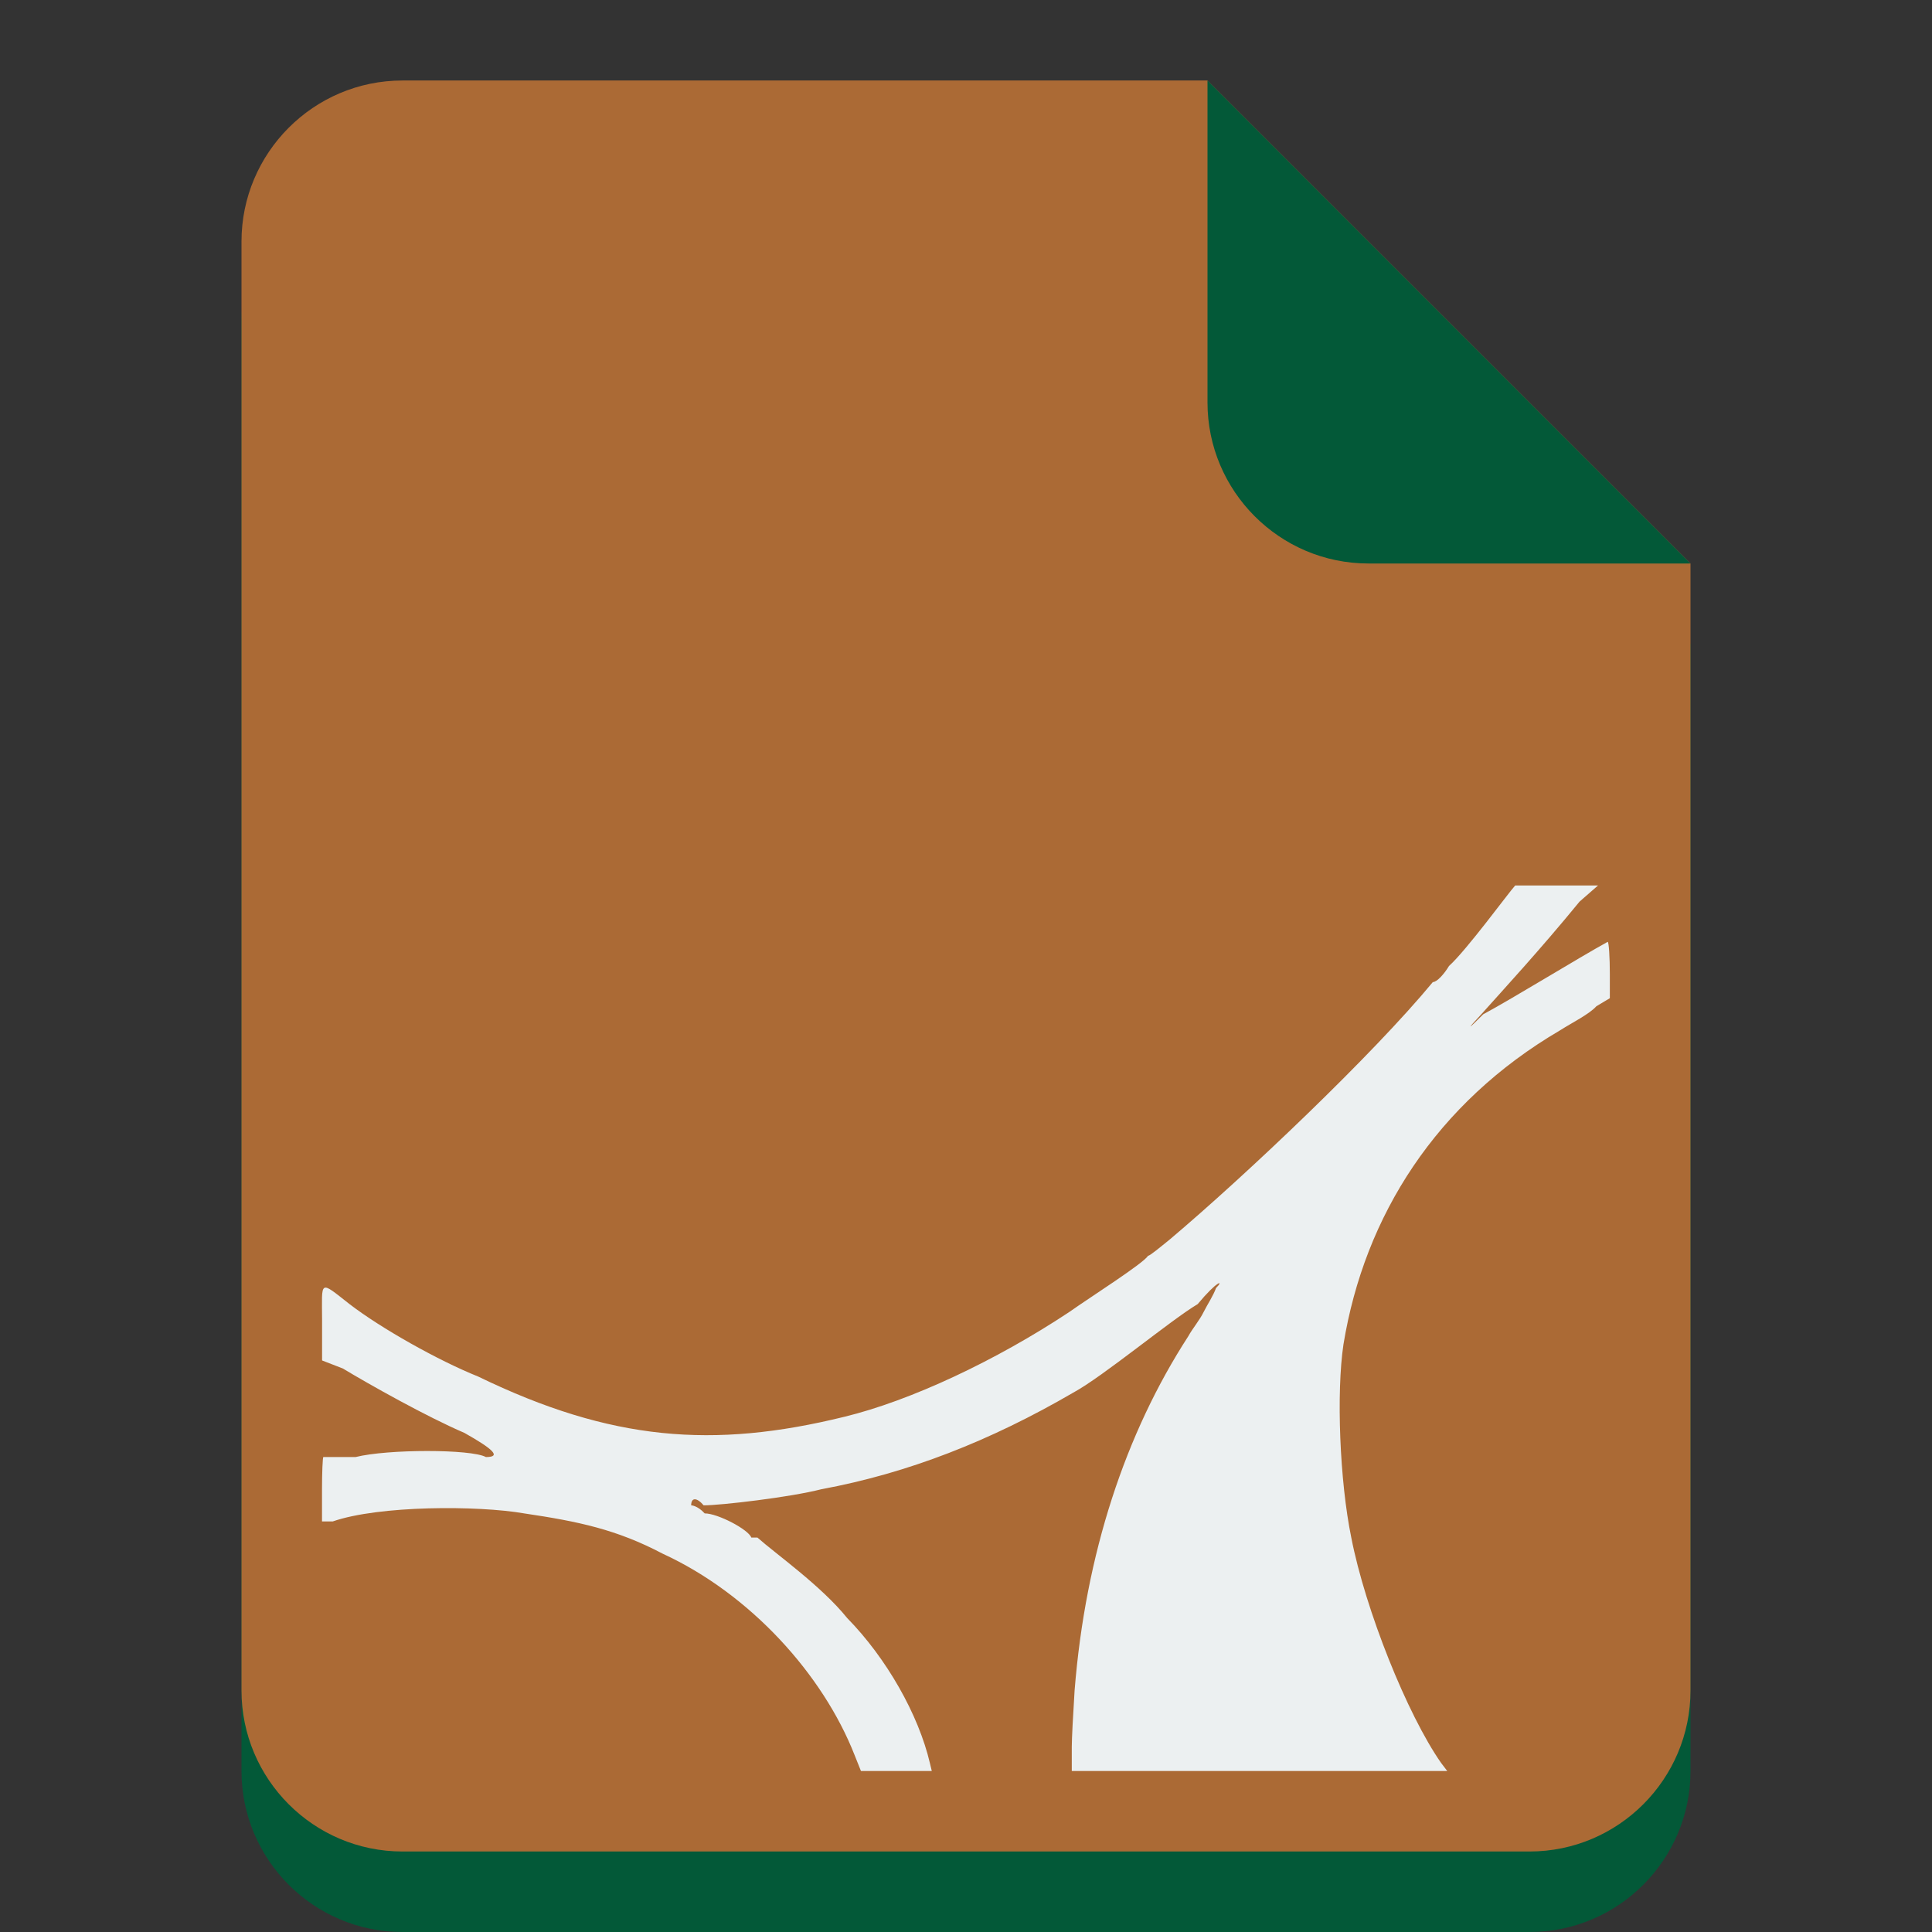 <svg width="24" height="24" xmlns="http://www.w3.org/2000/svg">

 <rect width="100%" height="100%" fill="#333333" stroke="none"/>

 <g>
  <title>background</title>
  <rect fill="none" id="canvas_background" height="402" width="582" y="-1" x="-1"/>
 </g>
 <g>
  <title>Layer 1</title>
  <path id="svg_3" fill="#035938" d="m5,2c-1.105,0 -2,0.9 -2,2l0,8l0,4l0,6c0,1.1 0.895,2 2,2l14,0c1.105,0 2,-0.9 2,-2l0,-6l0,-4l0,-4l-6,-6l-10,0z"/>
  <path id="svg_4" fill="#ab6a35" d="m5,1c-1.105,0 -2,0.9 -2,2l0,8l0,4l0,6c0,1.1 0.895,2 2,2l14,0c1.105,0 2,-0.9 2,-2l0,-6l0,-4l0,-4l-6,-6l-10,0z"/>
  <path id="svg_5" fill="#035938" d="m21,7l-6,-6l0,4c0,1.1 0.895,2 2,2l4,0z"/>
  <path id="svg_6" fill="#ecf0f1" d="m19.112,11l-0.29,0c-0.09,0.1 -0.601,0.8 -0.822,1c-0.06,0.1 -0.15,0.2 -0.201,0.2c-0.743,0.9 -2.323,2.4 -3.271,3.2c-0.124,0.1 -0.244,0.2 -0.266,0.2c-0.066,0.1 -0.698,0.5 -0.982,0.7c-0.905,0.6 -1.967,1.1 -2.792,1.3c-1.628,0.4 -2.898,0.3 -4.548,-0.5c-0.498,-0.2 -1.208,-0.6 -1.598,-0.9c-0.382,-0.3 -0.342,-0.3 -0.341,0.2l0,0.5l0.258,0.1c0.331,0.2 1.044,0.6 1.51,0.8c0.355,0.2 0.465,0.3 0.267,0.3c-0.183,-0.1 -1.22,-0.1 -1.619,0l-0.4,0c-0.009,0 -0.017,0.2 -0.017,0.4l0,0.4l0.133,0c0.574,-0.2 1.805,-0.2 2.378,-0.1c0.675,0.1 1.15,0.2 1.72,0.5c1.088,0.5 1.991,1.5 2.384,2.5l0.08,0.2l0.44,0l0.44,0l-0.024,-0.1c-0.141,-0.6 -0.537,-1.3 -1.027,-1.8c-0.322,-0.4 -0.891,-0.8 -1.115,-1l-0.076,0c-0.036,-0.1 -0.416,-0.3 -0.579,-0.3c-0.092,-0.1 -0.168,-0.1 -0.168,-0.1c0,-0.1 0.07,-0.1 0.155,0c0.213,0 1.073,-0.1 1.462,-0.2c1.078,-0.2 2.098,-0.6 3.129,-1.2c0.37,-0.2 1.21,-0.9 1.546,-1.1c0.25,-0.3 0.33,-0.3 0.228,-0.2c-0.036,0.1 -0.105,0.2 -0.155,0.3c-0.049,0.1 -0.135,0.2 -0.19,0.3c-0.778,1.2 -1.277,2.7 -1.412,4.4c-0.019,0.3 -0.035,0.6 -0.035,0.7l0,0.3l2.332,0l2.332,0l-0.076,-0.1c-0.42,-0.6 -0.941,-1.9 -1.116,-2.8c-0.144,-0.7 -0.187,-1.8 -0.097,-2.4c0.262,-1.6 1.155,-3 2.689,-3.9c0.158,-0.1 0.362,-0.2 0.453,-0.3l0.167,-0.1l0,-0.3c0,-0.2 -0.012,-0.4 -0.027,-0.4c-0.364,0.2 -1.174,0.7 -1.546,0.9c-0.199,0.2 -0.211,0.2 -0.024,0c0.268,-0.3 0.73,-0.8 1.221,-1.4l0.229,-0.2l-0.501,0l-0.24,0z"/>
 </g>
</svg>